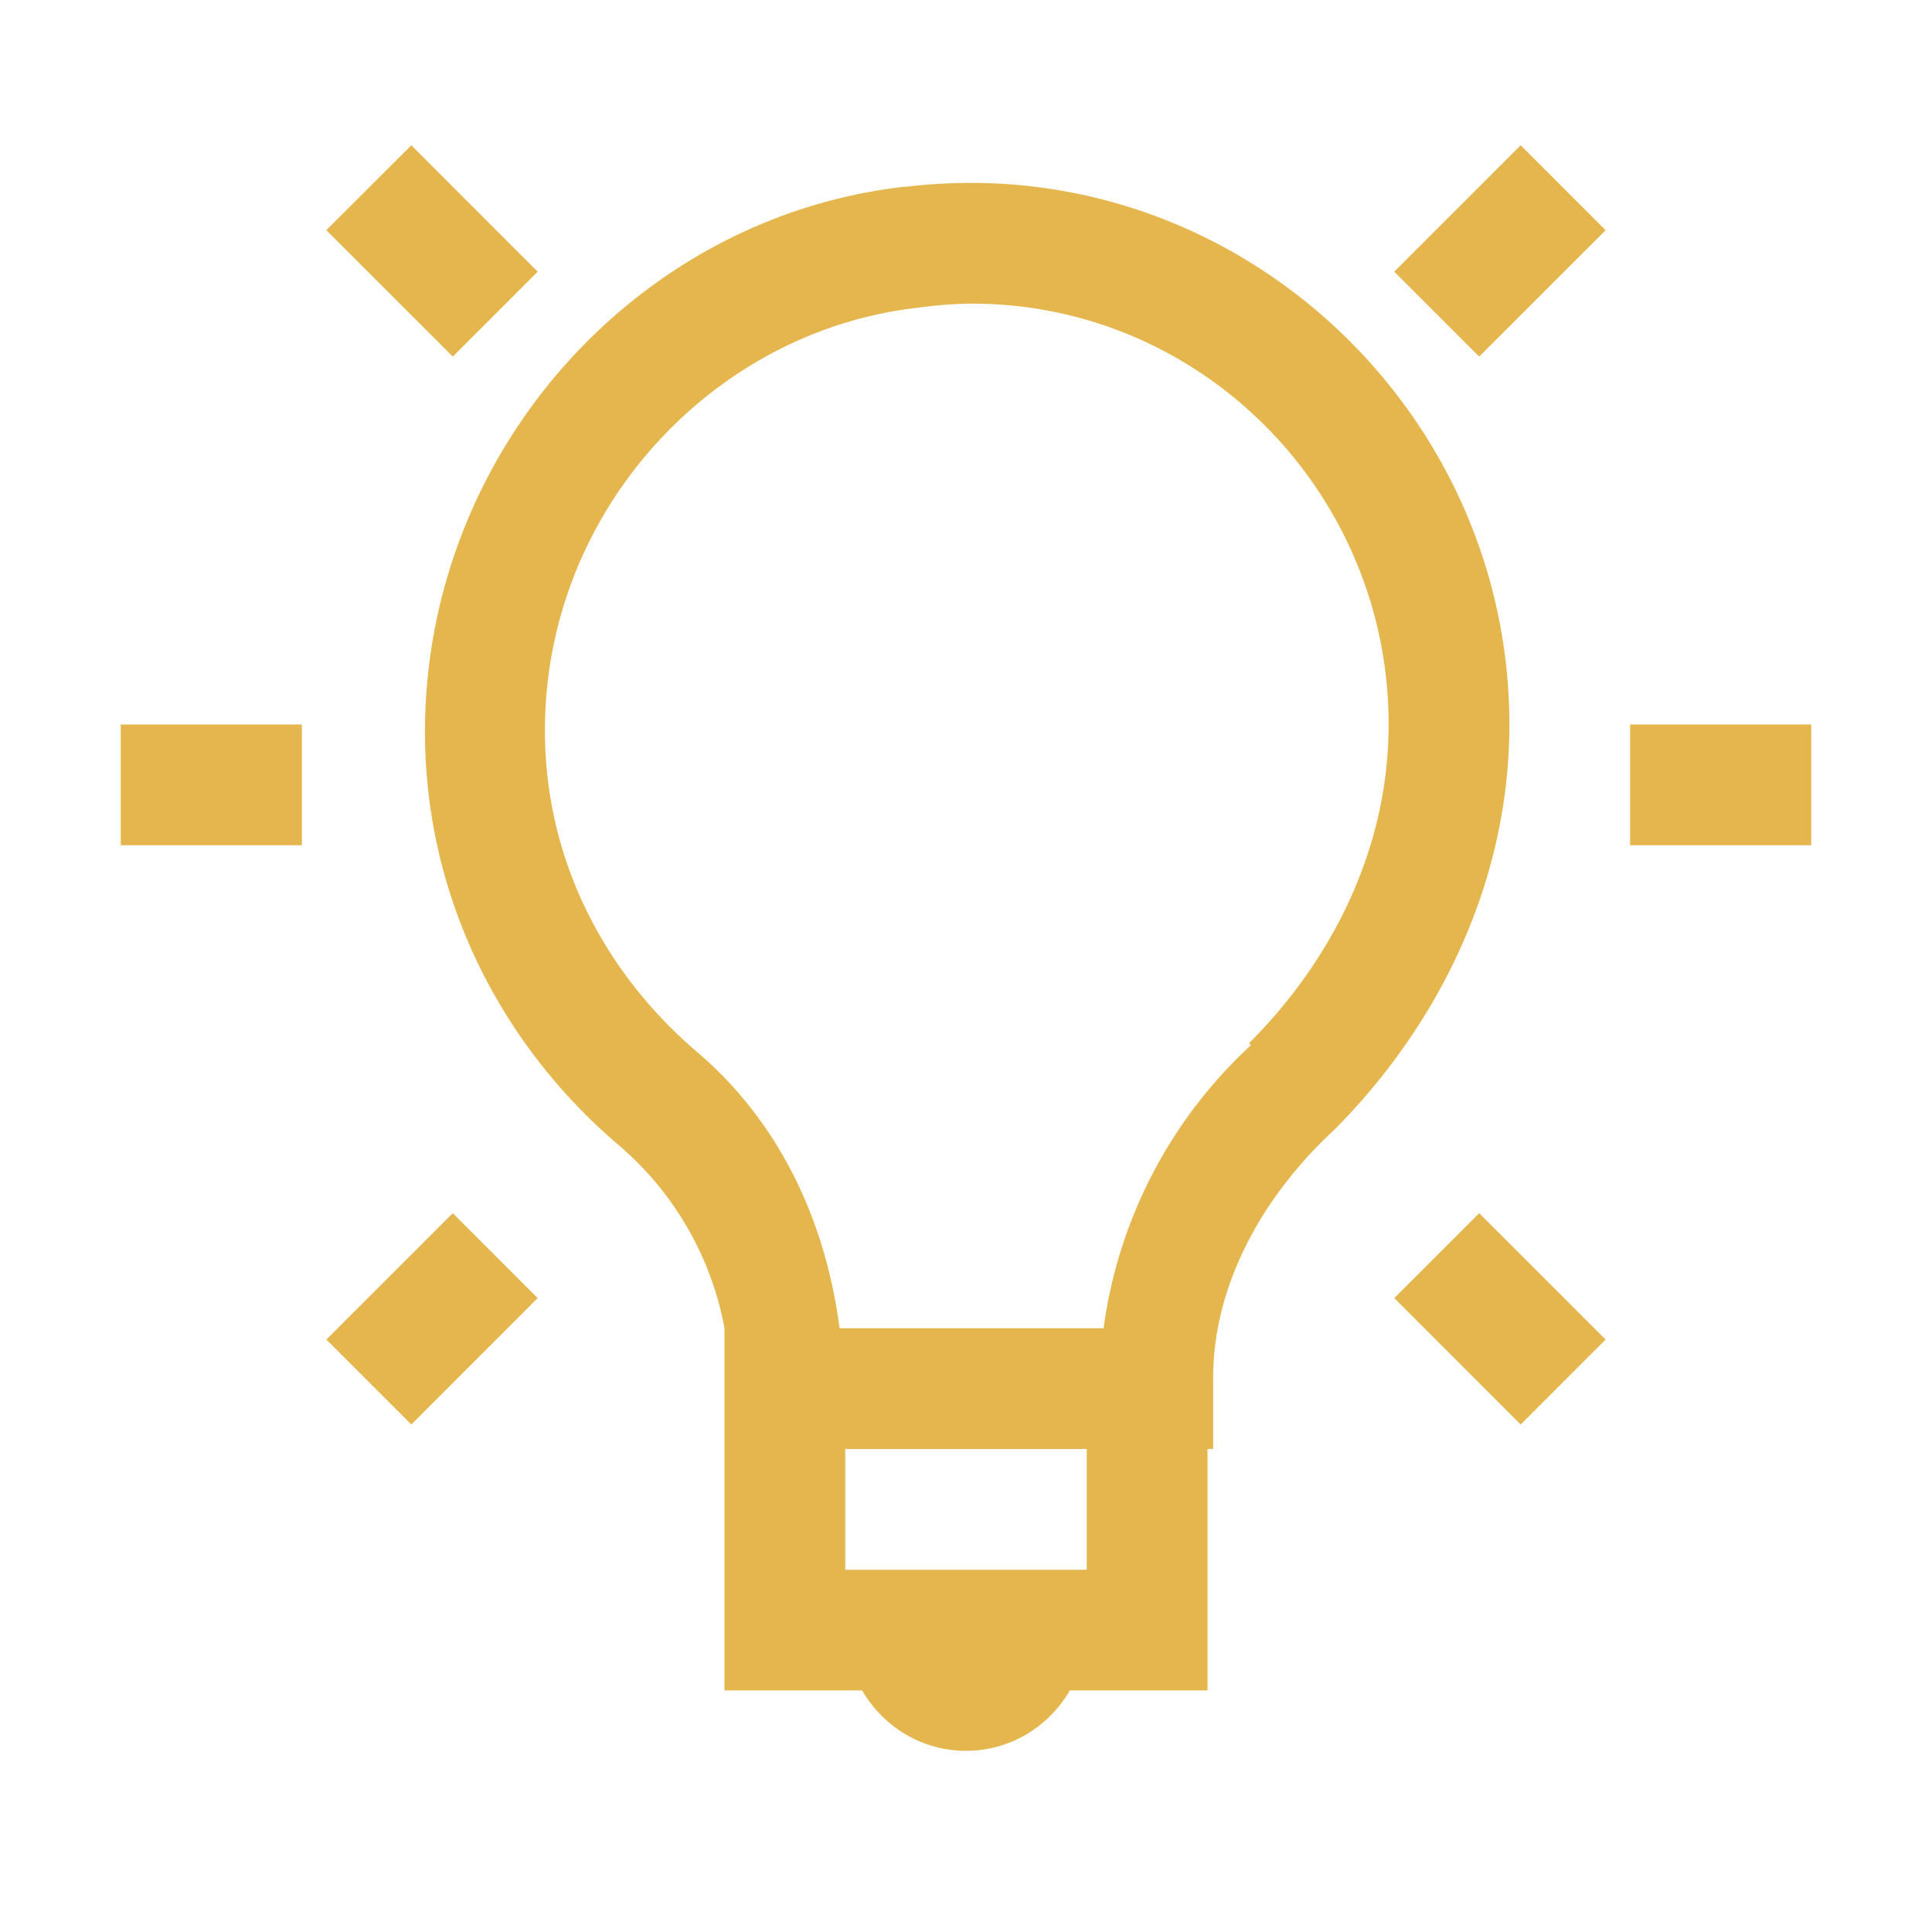 <svg xmlns="http://www.w3.org/2000/svg" xmlns:xlink="http://www.w3.org/1999/xlink" aria-hidden="true" role="img" class="iconify iconify--icons8" width="120" height="120" preserveAspectRatio="xMidYMid meet" viewBox="0 0 32 32" id="lampadaIcon" data-icon="icons8:idea" data-height="120" style="color: white;"><path d="M6.813 2.406L5.405 3.812L7.5 5.906L8.906 4.5L6.812 2.406zm18.375 0L23.093 4.5L24.5 5.906l2.094-2.093l-1.407-1.407zM16 3.03c-.33.004-.664.023-1 .064c-.01 0-.02-.002-.03 0c-4.056.465-7.284 3.742-7.845 7.78c-.448 3.25.892 6.197 3.125 8.095a5.238 5.238 0 0 1 1.75 3.03v6h2.28c.348.597.983 1 1.72 1s1.372-.403 1.72-1H20v-4h.094v-1.188c0-1.466.762-2.944 2-4.093C23.75 17.06 25 14.705 25 12c0-4.94-4.066-9.016-9-8.97zm0 2c3.865-.054 7 3.11 7 6.97c0 2.094-.97 3.938-2.313 5.28l.032.032A7.792 7.792 0 0 0 18.279 22h-4.374c-.22-1.714-.955-3.373-2.344-4.563c-1.767-1.5-2.82-3.76-2.468-6.312c.437-3.15 2.993-5.683 6.125-6.03a6.91 6.91 0 0 1 .78-.064zM2 12v2h3v-2H2zm25 0v2h3v-2h-3zM7.5 20.094l-2.094 2.093l1.407 1.407L8.905 21.5L7.5 20.094zm17 0L23.094 21.5l2.093 2.094l1.407-1.407l-2.094-2.093zM14 24h4v2h-4v-2z" fill="#E5B64D"></path></svg>